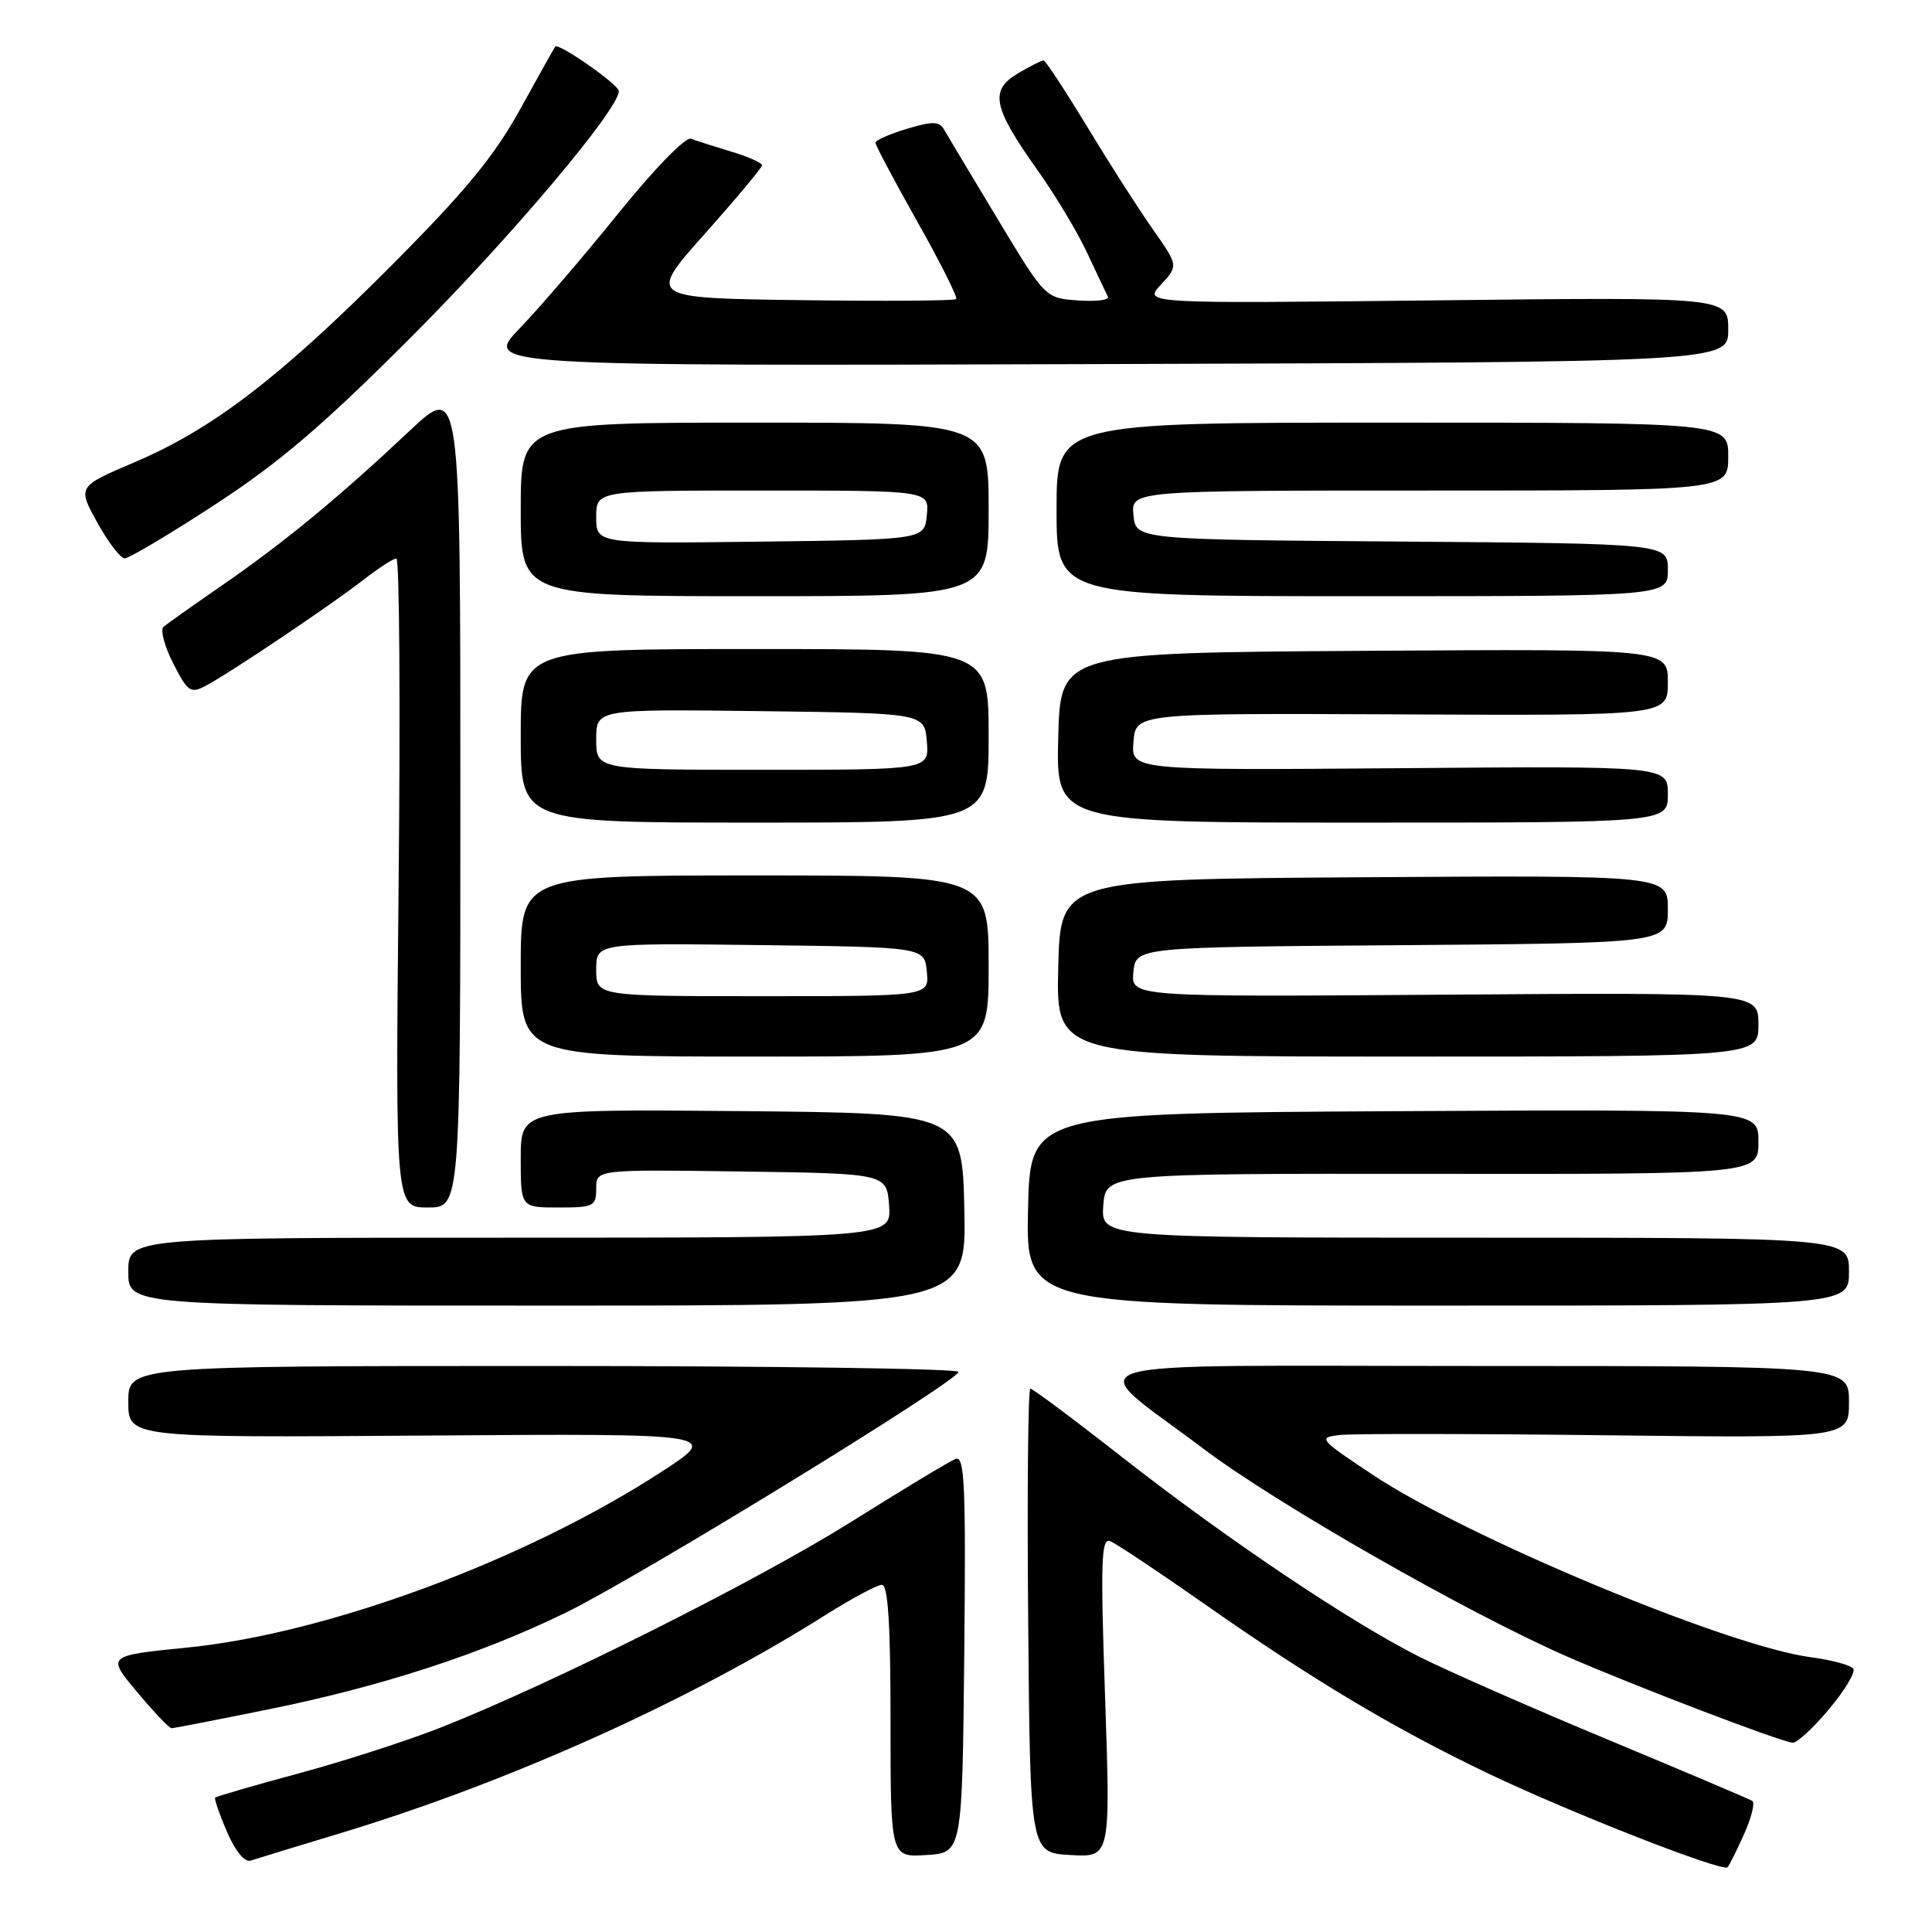 <?xml version="1.0" encoding="UTF-8" standalone="no"?>
<!DOCTYPE svg PUBLIC "-//W3C//DTD SVG 1.1//EN" "http://www.w3.org/Graphics/SVG/1.1/DTD/svg11.dtd" >
<svg xmlns="http://www.w3.org/2000/svg" xmlns:xlink="http://www.w3.org/1999/xlink" version="1.1" viewBox="0 0 256 256">
 <g >
 <path fill="currentColor"
d=" M 231.10 243.03 C 232.08 240.84 232.57 238.86 232.19 238.63 C 231.81 238.39 223.20 234.74 213.05 230.51 C 202.90 226.29 191.65 221.34 188.05 219.52 C 178.85 214.88 162.55 203.93 148.80 193.17 C 142.36 188.12 136.84 184.00 136.53 184.00 C 136.22 184.00 136.09 197.84 136.24 214.75 C 136.50 245.50 136.50 245.50 141.83 245.80 C 147.15 246.11 147.15 246.11 146.43 224.89 C 145.81 206.90 145.91 203.75 147.10 204.21 C 147.87 204.51 153.43 208.21 159.45 212.43 C 173.96 222.61 184.72 229.03 197.20 235.00 C 208.09 240.20 228.22 248.08 228.91 247.42 C 229.13 247.20 230.11 245.23 231.10 243.03 Z  M 45.00 242.94 C 67.35 236.19 91.31 225.41 109.41 213.98 C 112.88 211.79 116.23 210.00 116.86 210.00 C 117.67 210.00 118.00 215.19 118.00 228.05 C 118.00 246.11 118.00 246.11 122.75 245.80 C 127.50 245.50 127.50 245.50 127.77 219.14 C 127.99 196.81 127.82 192.86 126.63 193.31 C 125.85 193.61 119.66 197.34 112.86 201.61 C 100.39 209.43 73.27 223.03 58.50 228.87 C 54.10 230.61 45.61 233.36 39.63 234.97 C 33.65 236.58 28.65 238.04 28.51 238.20 C 28.37 238.37 29.08 240.41 30.08 242.74 C 31.17 245.27 32.43 246.80 33.20 246.54 C 33.92 246.31 39.22 244.68 45.00 242.94 Z  M 242.34 226.49 C 244.42 224.02 245.87 221.60 245.58 221.13 C 245.28 220.65 242.72 219.95 239.87 219.58 C 228.95 218.13 194.34 203.71 181.90 195.42 C 174.78 190.69 174.61 190.49 177.50 190.15 C 179.15 189.95 195.01 189.97 212.75 190.18 C 245.00 190.56 245.00 190.56 245.00 185.78 C 245.00 181.00 245.00 181.00 195.85 181.00 C 139.18 181.00 143.30 179.76 159.48 191.98 C 169.08 199.22 194.28 213.63 207.51 219.44 C 216.35 223.31 235.91 230.79 237.54 230.92 C 238.11 230.96 240.27 228.97 242.34 226.49 Z  M 35.52 226.51 C 50.51 223.48 63.72 219.18 75.02 213.66 C 84.62 208.97 127.00 182.98 127.00 181.78 C 127.00 181.35 102.25 181.00 72.00 181.00 C 17.00 181.00 17.00 181.00 17.00 185.75 C 17.00 190.50 17.00 190.50 56.25 190.22 C 95.50 189.94 95.50 189.94 87.50 195.12 C 69.49 206.79 43.38 216.45 24.82 218.31 C 14.13 219.38 14.13 219.38 18.16 224.19 C 20.37 226.84 22.43 229.00 22.72 229.00 C 23.01 229.00 28.77 227.88 35.52 226.51 Z  M 127.78 160.25 C 127.50 147.50 127.50 147.50 98.25 147.23 C 69.00 146.97 69.00 146.97 69.00 153.48 C 69.00 160.00 69.00 160.00 74.00 160.00 C 78.68 160.00 79.00 159.84 79.00 157.48 C 79.00 154.96 79.00 154.96 98.25 155.23 C 117.50 155.50 117.50 155.50 117.81 159.75 C 118.11 164.00 118.11 164.00 67.56 164.00 C 17.00 164.00 17.00 164.00 17.00 168.50 C 17.00 173.00 17.00 173.00 72.53 173.00 C 128.06 173.00 128.06 173.00 127.78 160.25 Z  M 245.00 168.50 C 245.00 164.00 245.00 164.00 195.44 164.00 C 145.89 164.00 145.89 164.00 146.19 159.75 C 146.50 155.50 146.50 155.50 189.75 155.54 C 233.00 155.59 233.00 155.59 233.00 151.28 C 233.00 146.98 233.00 146.98 184.75 147.24 C 136.50 147.50 136.50 147.50 136.22 160.25 C 135.94 173.00 135.94 173.00 190.47 173.00 C 245.00 173.00 245.00 173.00 245.00 168.50 Z  M 61.00 105.38 C 61.00 50.76 61.00 50.76 54.23 57.13 C 44.84 65.96 37.70 71.84 29.50 77.51 C 25.65 80.17 22.13 82.66 21.67 83.05 C 21.21 83.44 21.79 85.62 22.95 87.90 C 24.88 91.69 25.25 91.94 27.28 90.86 C 30.48 89.17 43.87 80.17 48.14 76.84 C 50.15 75.28 52.12 74.00 52.52 74.00 C 52.93 74.00 53.06 93.35 52.82 117.00 C 52.39 160.00 52.39 160.00 56.69 160.00 C 61.00 160.00 61.00 160.00 61.00 105.38 Z  M 131.00 128.00 C 131.00 116.00 131.00 116.00 100.00 116.00 C 69.00 116.00 69.00 116.00 69.00 128.00 C 69.00 140.00 69.00 140.00 100.00 140.00 C 131.00 140.00 131.00 140.00 131.00 128.00 Z  M 233.00 135.75 C 233.00 131.50 233.00 131.50 191.43 131.80 C 149.87 132.10 149.87 132.10 150.18 128.80 C 150.50 125.50 150.50 125.50 185.75 125.24 C 221.00 124.97 221.00 124.97 221.00 120.48 C 221.00 115.98 221.00 115.98 180.75 116.24 C 140.50 116.50 140.50 116.50 140.22 128.25 C 139.94 140.00 139.94 140.00 186.47 140.00 C 233.00 140.00 233.00 140.00 233.00 135.75 Z  M 131.00 97.50 C 131.00 86.00 131.00 86.00 100.00 86.00 C 69.00 86.00 69.00 86.00 69.00 97.50 C 69.00 109.00 69.00 109.00 100.00 109.00 C 131.00 109.00 131.00 109.00 131.00 97.50 Z  M 221.00 105.25 C 221.00 101.50 221.00 101.50 185.44 101.79 C 149.87 102.07 149.87 102.07 150.19 98.29 C 150.50 94.50 150.50 94.50 185.75 94.66 C 221.00 94.83 221.00 94.83 221.00 90.40 C 221.00 85.98 221.00 85.98 180.75 86.24 C 140.50 86.50 140.50 86.50 140.22 97.75 C 139.93 109.00 139.93 109.00 180.47 109.00 C 221.00 109.00 221.00 109.00 221.00 105.25 Z  M 131.00 67.50 C 131.00 56.00 131.00 56.00 100.00 56.00 C 69.00 56.00 69.00 56.00 69.00 67.50 C 69.00 79.00 69.00 79.00 100.00 79.00 C 131.00 79.00 131.00 79.00 131.00 67.50 Z  M 221.00 75.51 C 221.00 72.03 221.00 72.03 185.75 71.76 C 150.50 71.50 150.50 71.50 150.19 68.25 C 149.87 65.00 149.87 65.00 189.44 65.00 C 229.00 65.00 229.00 65.00 229.00 60.50 C 229.00 56.00 229.00 56.00 184.50 56.00 C 140.00 56.00 140.00 56.00 140.00 67.50 C 140.00 79.00 140.00 79.00 180.50 79.00 C 221.00 79.00 221.00 79.00 221.00 75.51 Z  M 28.52 66.84 C 37.05 61.28 42.85 56.32 54.56 44.59 C 67.72 31.41 82.00 14.48 82.00 12.07 C 82.00 11.22 73.99 5.62 73.57 6.18 C 73.43 6.35 71.34 10.10 68.91 14.50 C 65.50 20.68 61.66 25.34 52.00 35.05 C 37.17 49.95 28.22 56.82 17.88 61.23 C 10.26 64.47 10.26 64.47 12.88 69.22 C 14.32 71.83 15.96 73.98 16.52 73.99 C 17.09 73.99 22.49 70.78 28.52 66.84 Z  M 229.00 43.67 C 229.00 39.36 229.00 39.36 190.25 39.80 C 151.50 40.23 151.50 40.23 153.82 37.72 C 156.15 35.21 156.15 35.21 152.74 30.36 C 150.86 27.69 146.94 21.56 144.03 16.75 C 141.11 11.94 138.52 8.00 138.27 8.00 C 138.02 8.00 136.48 8.78 134.86 9.74 C 131.10 11.96 131.56 14.22 137.43 22.48 C 139.79 25.79 142.77 30.75 144.05 33.50 C 145.34 36.25 146.58 38.87 146.80 39.31 C 147.03 39.76 145.25 39.98 142.85 39.81 C 138.50 39.50 138.50 39.50 132.18 29.00 C 128.70 23.22 125.51 17.90 125.09 17.16 C 124.46 16.06 123.57 16.05 120.16 17.07 C 117.87 17.76 116.00 18.59 116.00 18.91 C 116.00 19.24 118.50 23.95 121.55 29.37 C 124.61 34.79 126.92 39.41 126.70 39.63 C 126.47 39.86 117.18 39.92 106.05 39.77 C 85.81 39.50 85.81 39.50 93.37 31.00 C 97.54 26.32 100.96 22.23 100.97 21.91 C 100.99 21.58 99.15 20.76 96.90 20.09 C 94.64 19.41 92.23 18.64 91.55 18.38 C 90.85 18.11 86.67 22.40 81.99 28.20 C 77.42 33.87 71.52 40.75 68.87 43.50 C 64.06 48.50 64.06 48.50 146.53 48.24 C 229.00 47.98 229.00 47.98 229.00 43.67 Z  M 79.00 128.48 C 79.00 124.96 79.00 124.96 100.75 125.23 C 122.50 125.50 122.50 125.50 122.81 128.75 C 123.13 132.00 123.13 132.00 101.06 132.00 C 79.00 132.00 79.00 132.00 79.00 128.48 Z  M 79.00 97.98 C 79.00 93.96 79.00 93.96 100.75 94.23 C 122.50 94.50 122.50 94.50 122.81 98.25 C 123.12 102.00 123.12 102.00 101.06 102.00 C 79.00 102.00 79.00 102.00 79.00 97.98 Z  M 79.00 68.52 C 79.00 65.00 79.00 65.00 101.06 65.00 C 123.13 65.00 123.13 65.00 122.81 68.25 C 122.50 71.50 122.50 71.50 100.75 71.77 C 79.00 72.04 79.00 72.04 79.00 68.52 Z "/>
</g>
</svg>